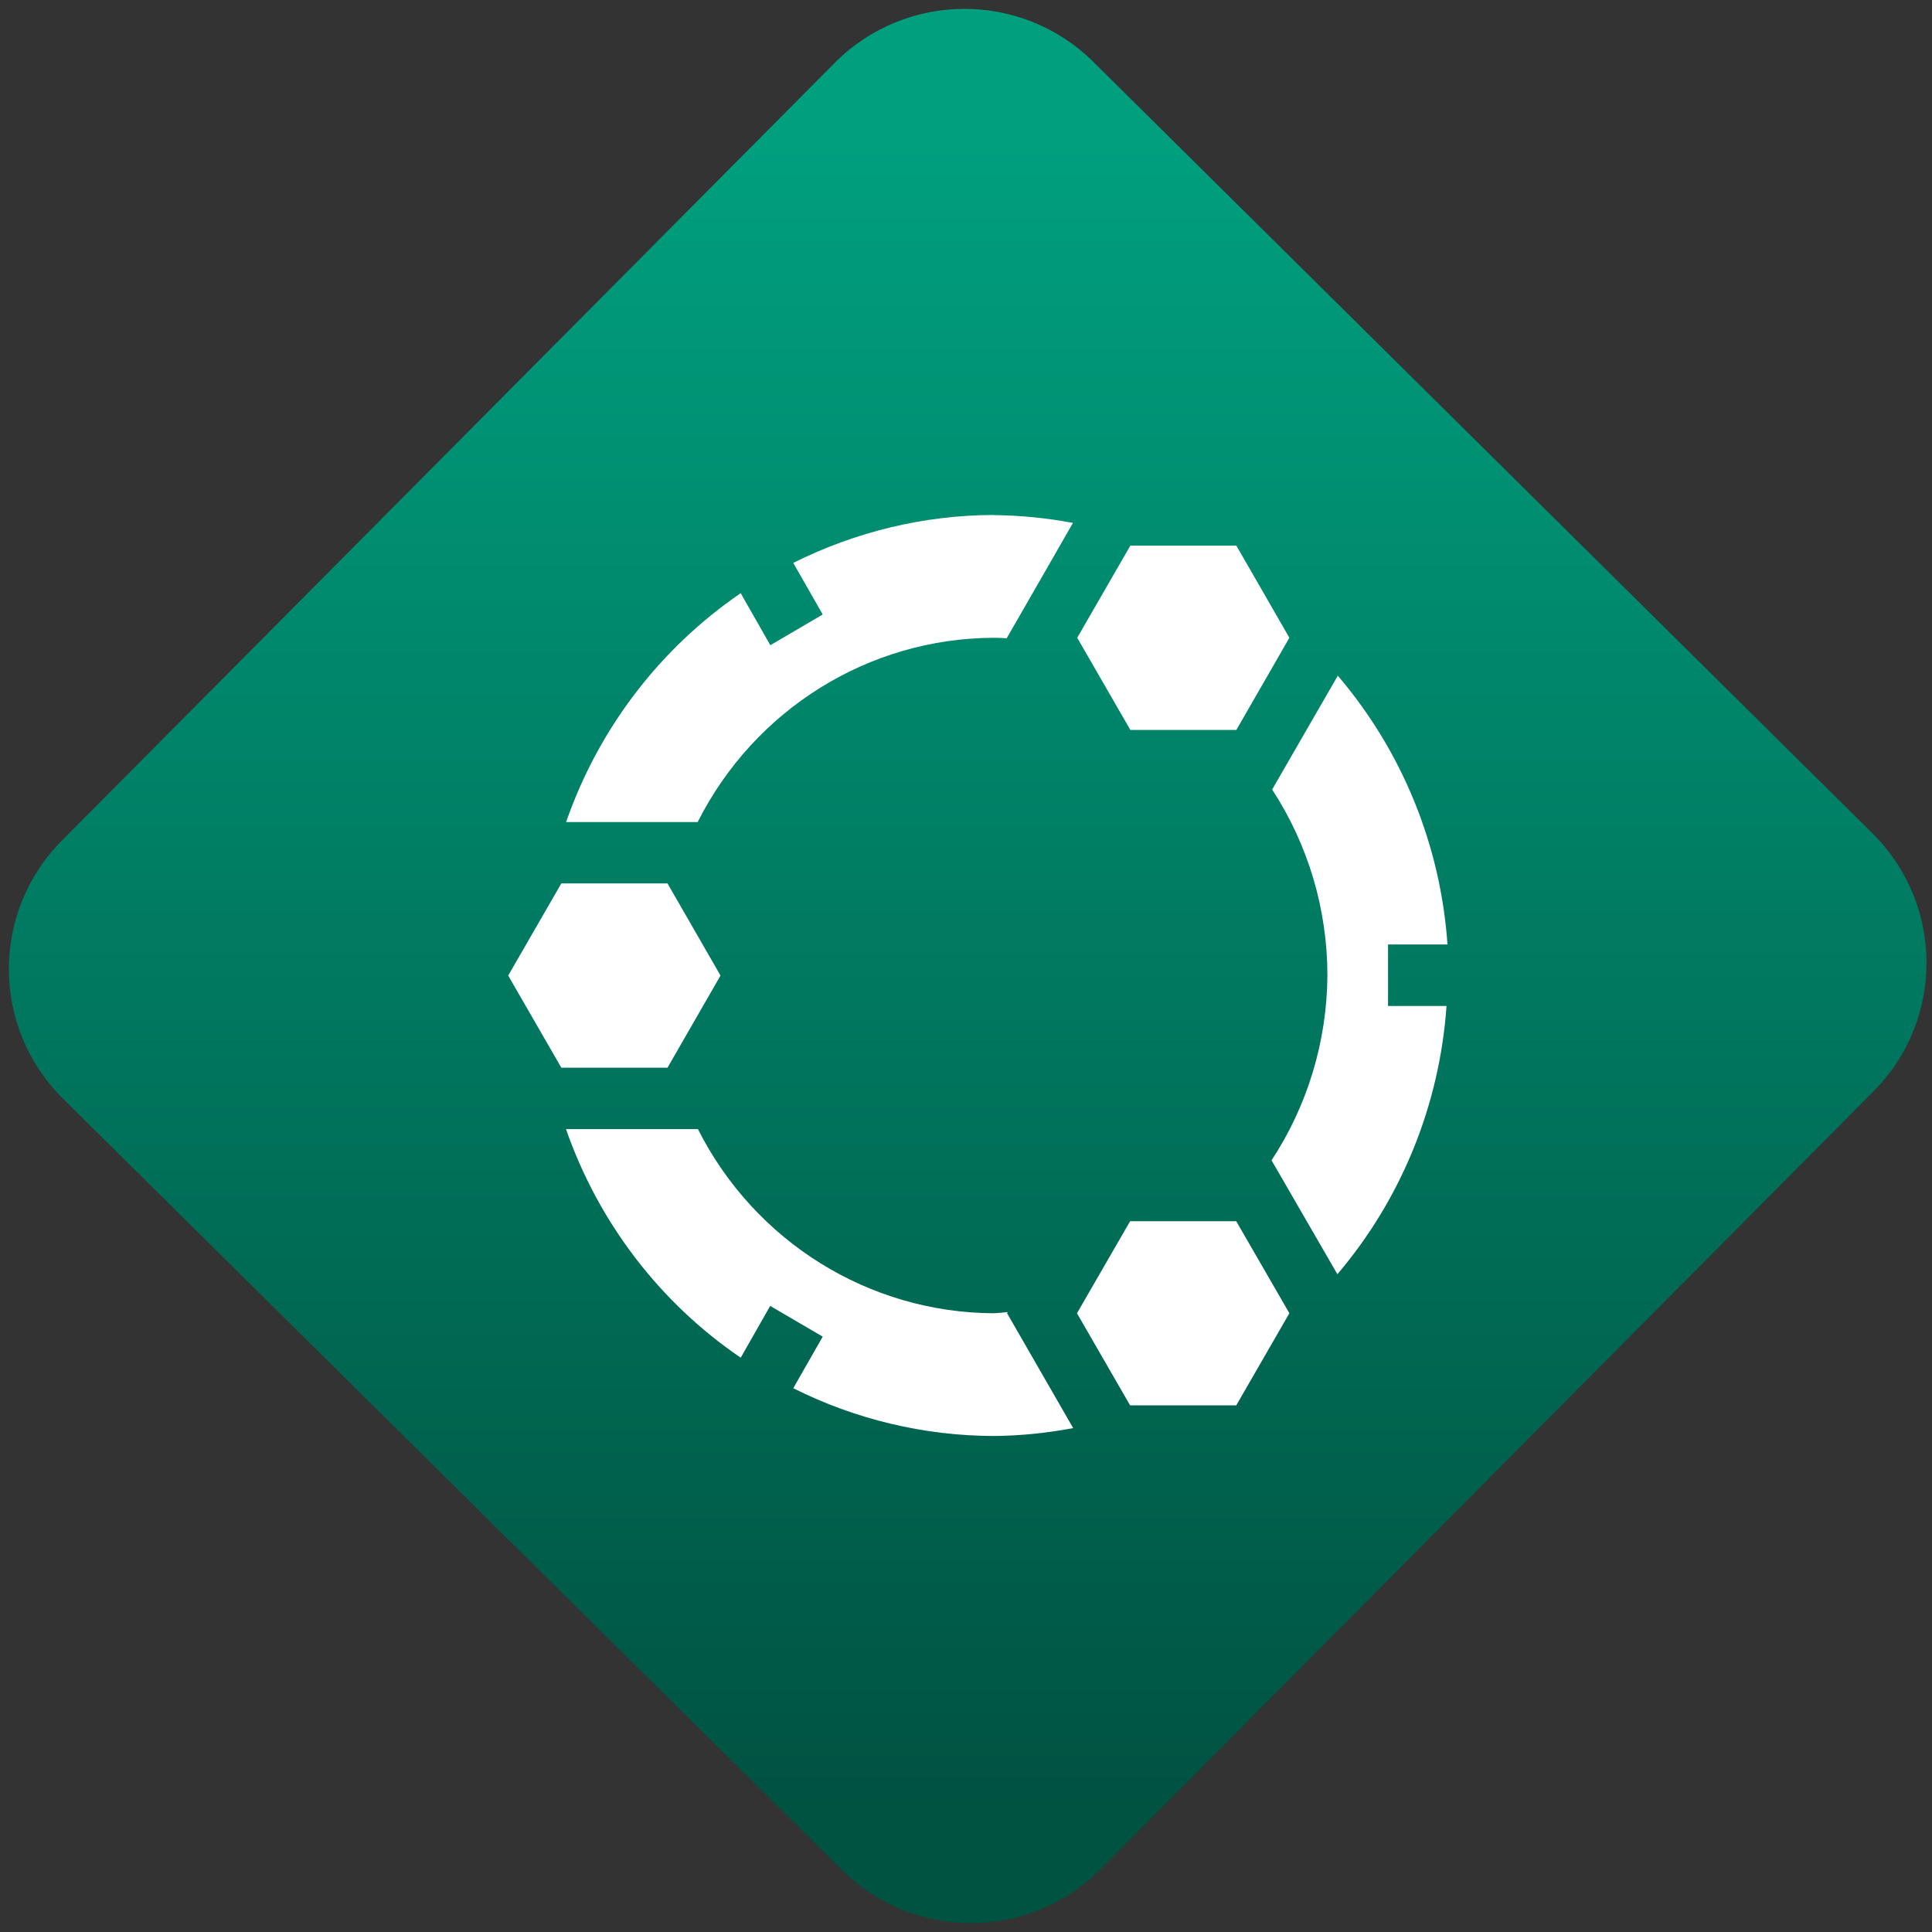 <svg width="64" height="64" viewBox="0 0 64 64" version="1.1"><rect x="0" y="0" width="64" height="64" fill="#333333" stroke="none"/><defs><linearGradient id="linear-pattern-0" gradientUnits="userSpaceOnUse" x1="0" y1="0" x2="0" y2="1" gradientTransform="matrix(60, 0, 0, 56, 0, 4)"><stop offset="0" stop-color="#00a07f" stop-opacity="1"/><stop offset="1" stop-color="#005241" stop-opacity="1"/></linearGradient></defs><path fill="url(#linear-pattern-0)" fill-opacity="1" d="M 36.219 2.051 L 62.027 27.605 C 64.402 29.957 64.418 33.785 62.059 36.156 L 36.461 61.918 C 34.105 64.289 30.27 64.305 27.895 61.949 L 2.086 36.395 C -0.289 34.043 -0.305 30.215 2.051 27.844 L 27.652 2.082 C 30.008 -0.289 33.844 -0.305 36.219 2.051 Z M 36.219 2.051 " /><g transform="matrix(1.008,0,0,1.003,16.221,16.077)"><path fill-rule="nonzero" fill="rgb(100%, 100%, 100%)" fill-opacity="1" d="M 16.566 0.98 C 14.281 0.984 12.031 1.531 9.977 2.562 L 10.945 4.266 L 9.223 5.281 L 8.25 3.562 C 5.59 5.391 3.578 8.039 2.512 11.121 L 6.836 11.121 C 8.703 7.398 12.457 5.051 16.562 5.035 C 16.711 5.039 16.859 5.039 17.004 5.051 L 17 5.035 C 17.723 3.77 18.453 2.5 19.168 1.242 C 18.309 1.078 17.434 0.992 16.559 0.984 Z M 21.055 1.992 L 19.309 5.035 L 21.055 8.078 L 24.539 8.078 L 26.281 5.035 L 24.539 1.992 Z M 27.867 6.297 L 25.715 10.047 C 26.898 11.867 27.531 14.004 27.531 16.191 C 27.516 18.363 26.879 20.484 25.695 22.293 L 27.859 26.055 C 29.961 23.57 31.219 20.465 31.445 17.195 L 29.523 17.195 L 29.523 15.164 L 31.477 15.164 C 31.25 11.883 29.984 8.77 27.867 6.281 Z M 2.355 13.148 L 0.609 16.191 L 2.355 19.234 L 5.844 19.234 L 7.586 16.191 L 5.844 13.148 Z M 2.508 21.262 C 3.574 24.34 5.59 26.992 8.25 28.812 L 9.219 27.102 L 10.945 28.117 L 9.977 29.82 C 12.023 30.852 14.281 31.391 16.562 31.398 C 17.438 31.391 18.316 31.301 19.176 31.137 L 17.004 27.344 C 17.012 27.328 17.016 27.312 17.027 27.305 C 16.875 27.32 16.723 27.336 16.57 27.344 C 12.465 27.328 8.711 24.98 6.844 21.262 Z M 21.047 24.305 L 19.301 27.344 L 21.047 30.387 L 24.535 30.387 L 26.281 27.344 L 24.535 24.305 Z M 21.047 24.305 "/></g></svg>
